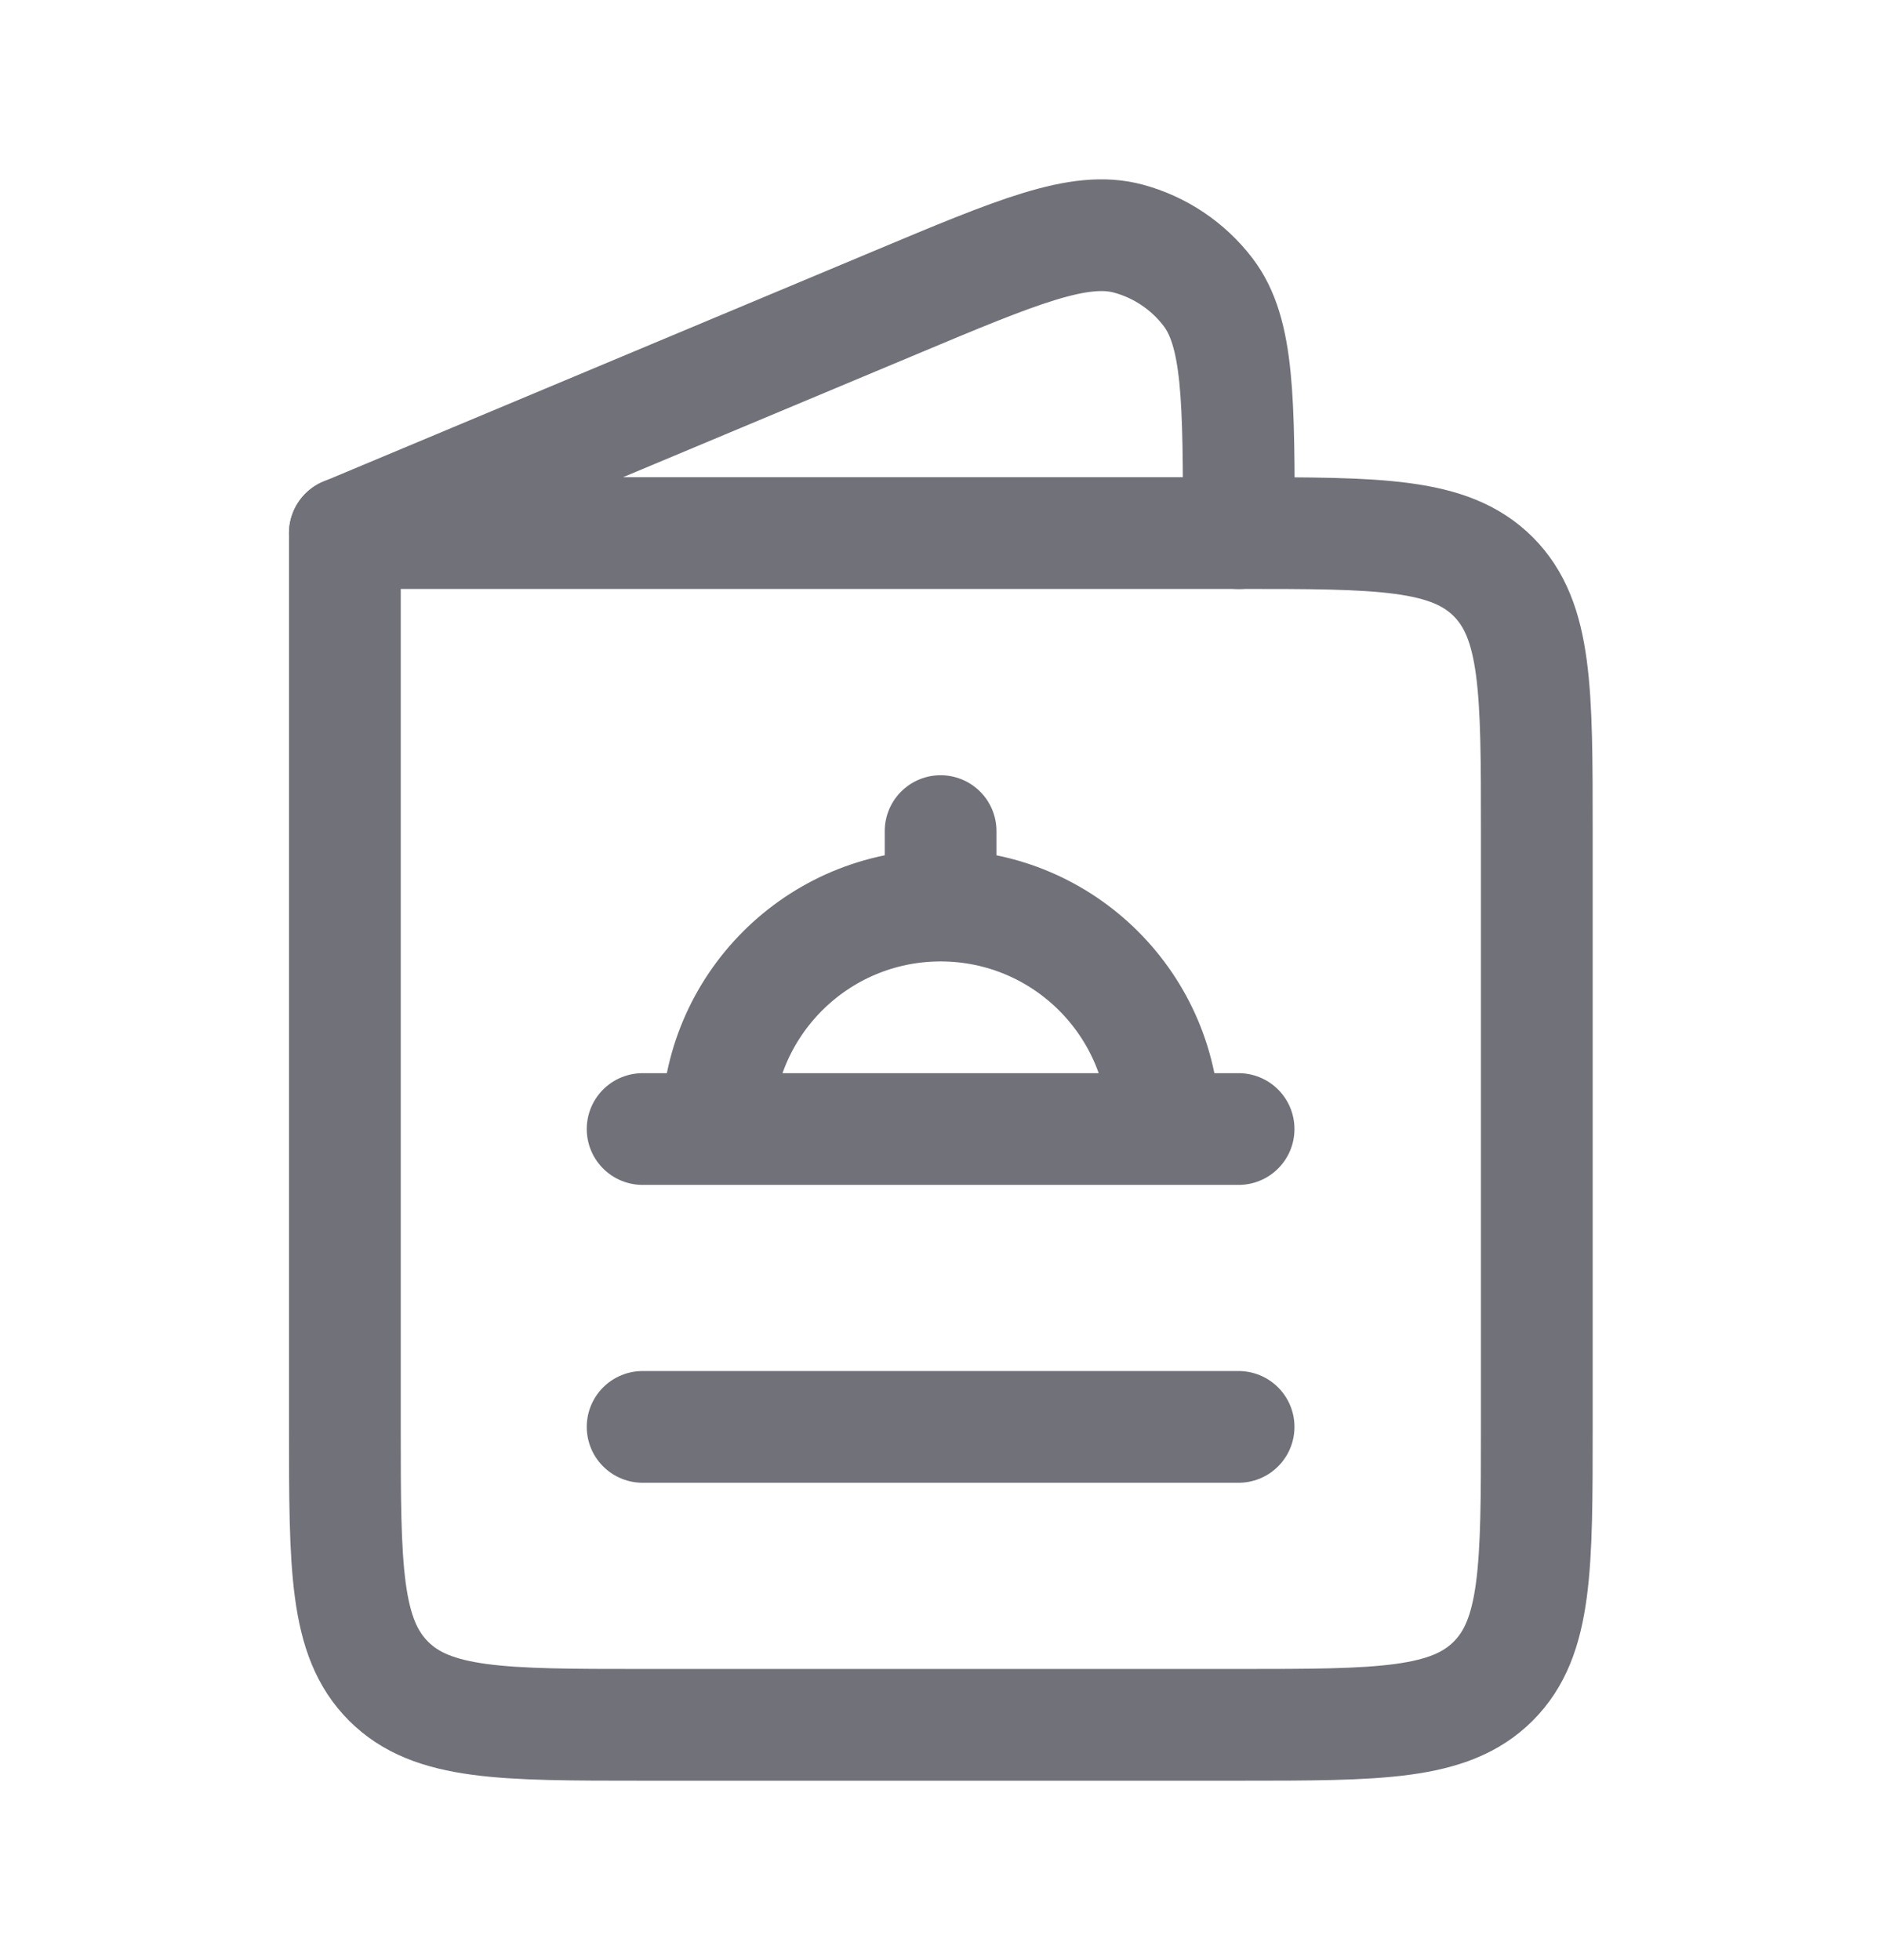 <svg width="24" height="25" viewBox="0 0 24 25" fill="none" xmlns="http://www.w3.org/2000/svg">
<path d="M19.598 18.199V10.599C19.598 8.807 19.598 7.912 19.042 7.355C18.485 6.799 17.59 6.799 15.798 6.799H4.398V18.199C4.398 19.99 4.398 20.886 4.955 21.442C5.511 21.999 6.407 21.999 8.198 21.999H15.798C17.59 21.999 18.485 21.999 19.042 21.442C19.598 20.886 19.598 19.99 19.598 18.199Z" stroke="#71717A" stroke-width="1.425" stroke-linecap="round" stroke-linejoin="round"/>
<path d="M11.995 11.55C13.569 11.55 14.845 12.826 14.845 14.4M11.995 11.55C10.421 11.55 9.145 12.826 9.145 14.4M11.995 11.55V10.6M14.845 14.4H9.145M14.845 14.4H15.795M9.145 14.4H8.195" stroke="#71717A" stroke-width="1.425" stroke-linecap="round" stroke-linejoin="round"/>
<path d="M8.195 18.199H15.795" stroke="#71717A" stroke-width="1.425" stroke-linecap="round" stroke-linejoin="round"/>
<path d="M4.398 6.8L11.414 3.861C12.98 3.204 13.764 2.876 14.388 3.043C14.792 3.152 15.15 3.391 15.405 3.725C15.798 4.24 15.798 5.093 15.798 6.8" stroke="#71717A" stroke-width="1.425" stroke-linecap="round" stroke-linejoin="round"/>
</svg>
